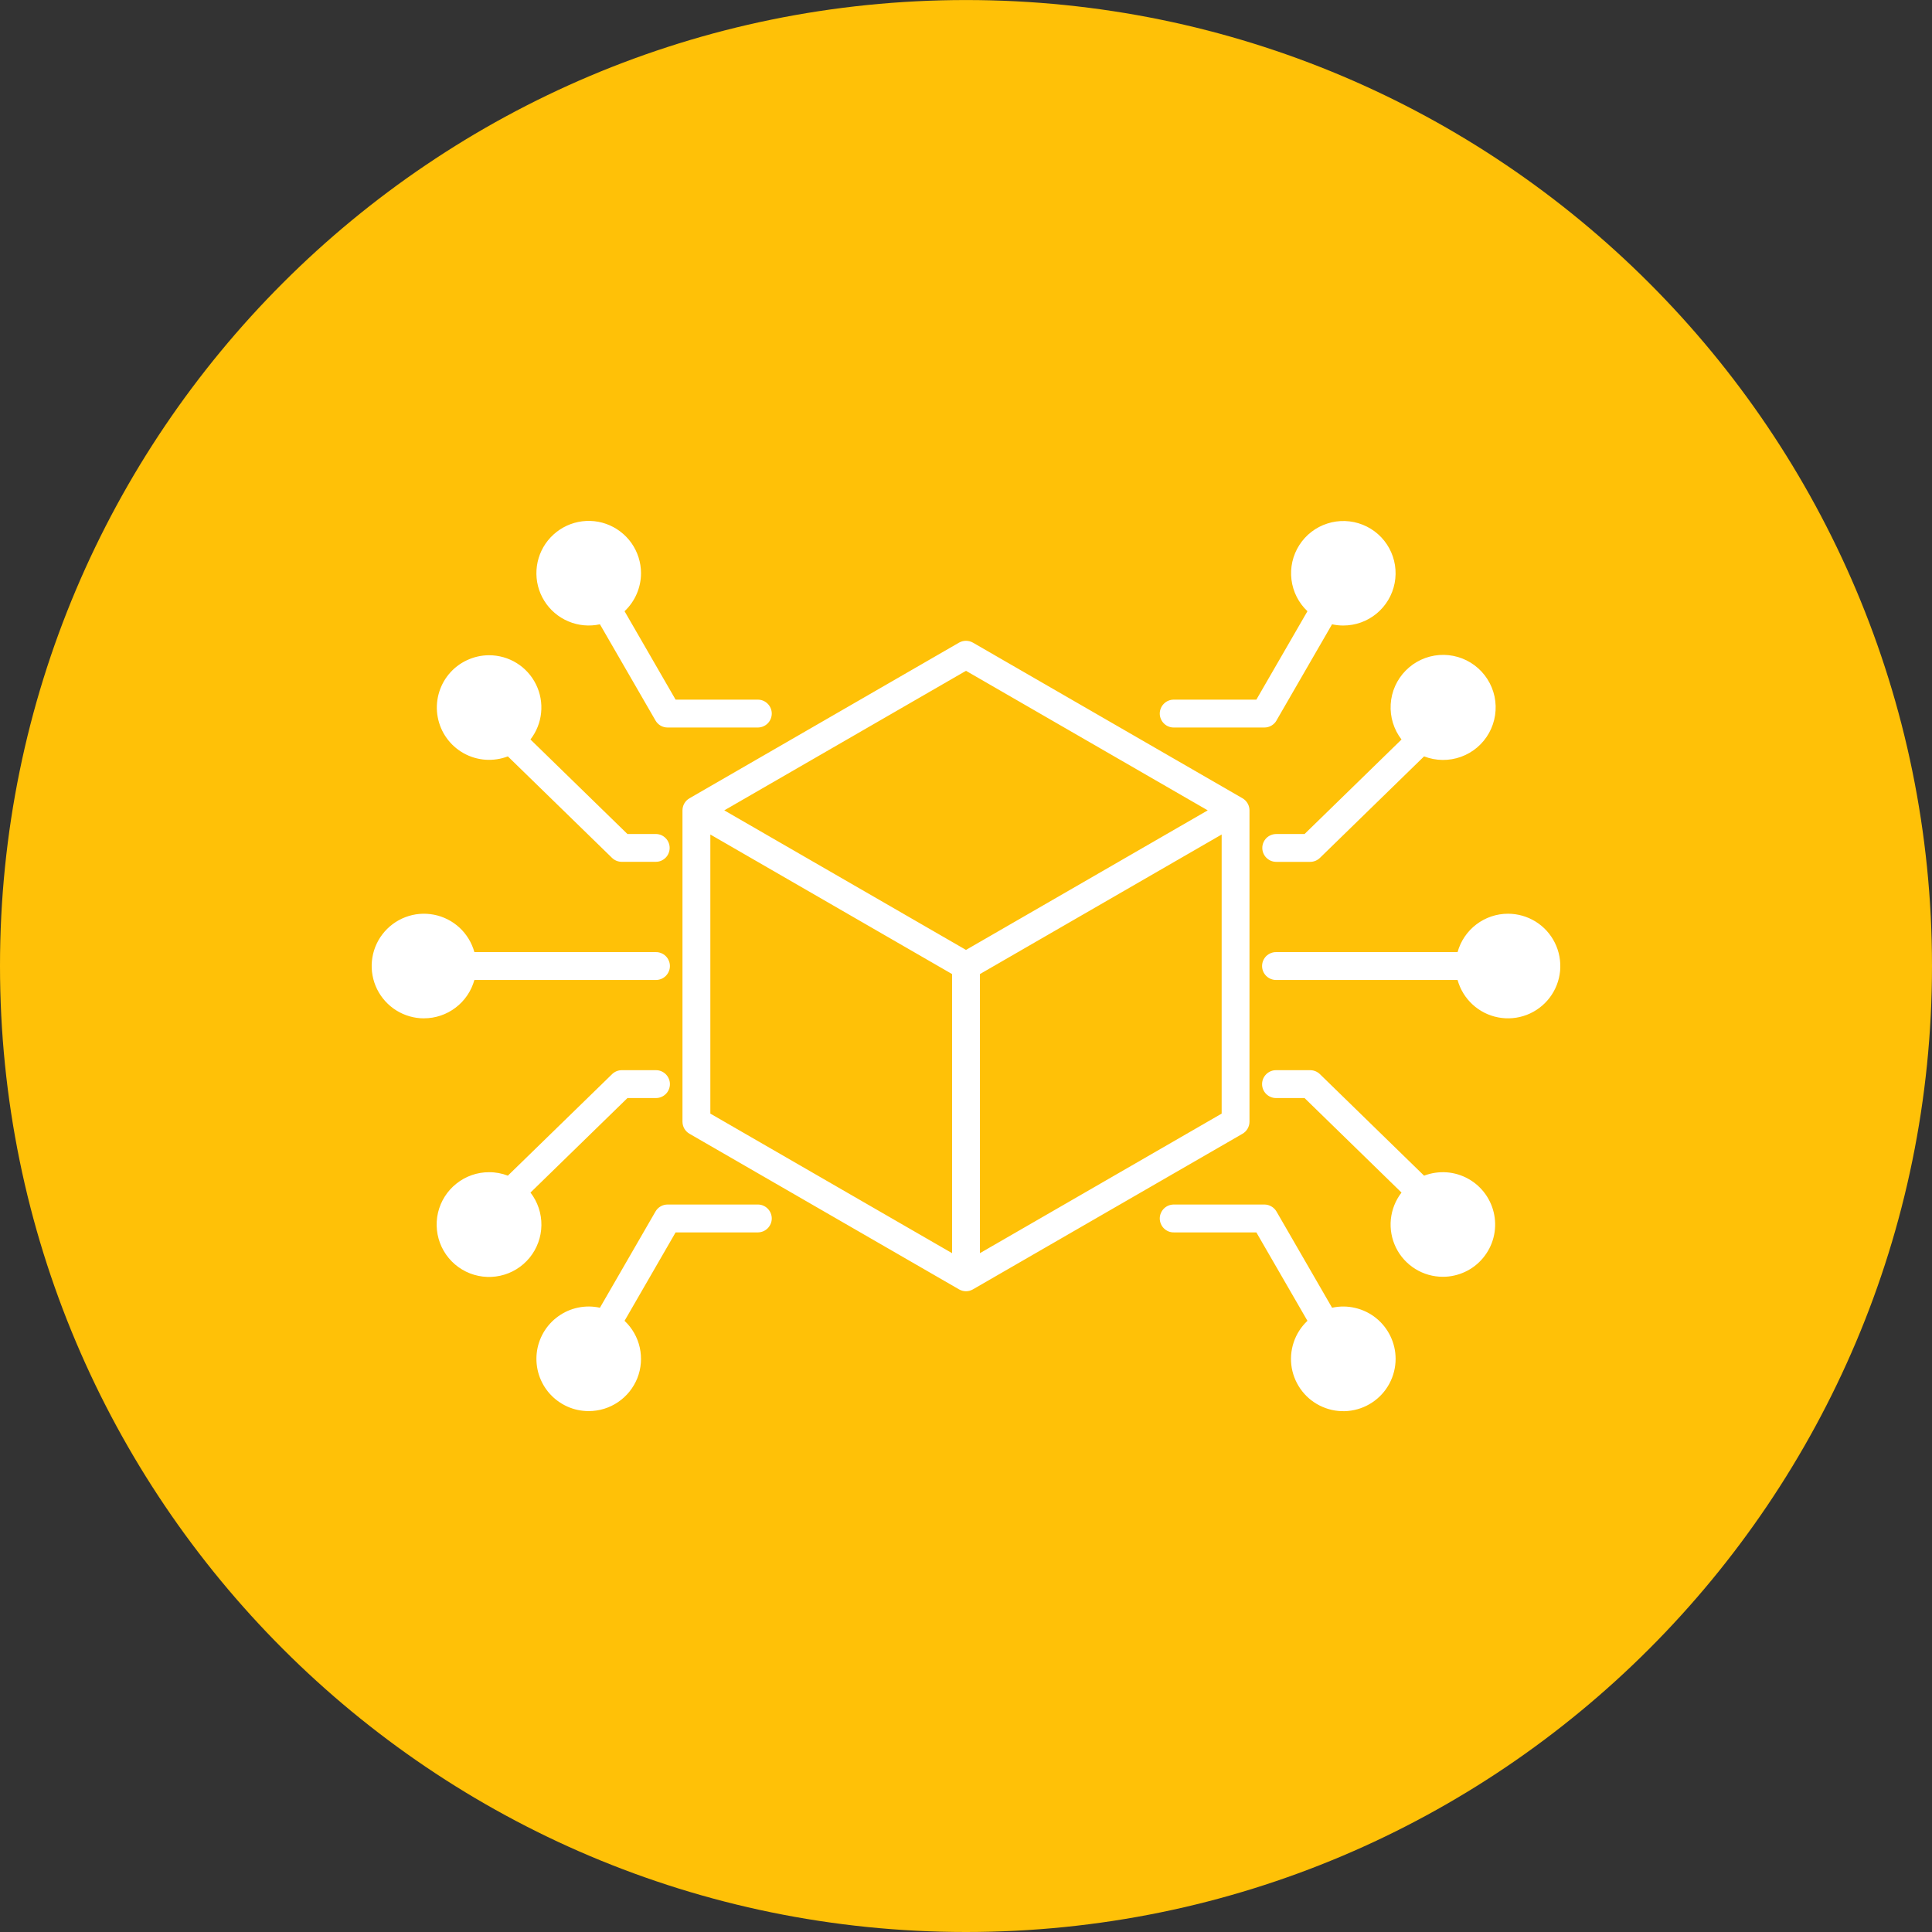 <svg width="52" height="52" viewBox="0 0 52 52" fill="none" xmlns="http://www.w3.org/2000/svg">
<rect x="0" y="0" width="52" height="52" fill="#333333" stroke="none"/>
<g id="Layer_1" clip-path="url(#clip0_477_474)">
<g id="Group">
<path id="Vector" fill-rule="evenodd" clip-rule="evenodd" d="M26 0.001C40.359 0.001 52 11.638 52 25.997C52 40.355 40.359 52 26 52C11.641 52 0 40.355 0 25.997C0 11.638 11.641 0.001 26 0.001Z" fill="#FFC107"/>
<path id="Vector_2" fill-rule="evenodd" clip-rule="evenodd" d="M13.164 17.636C12.958 17.636 12.754 17.682 12.567 17.77C12.38 17.857 12.214 17.985 12.082 18.144C11.95 18.303 11.855 18.489 11.803 18.689C11.751 18.889 11.743 19.097 11.781 19.3C11.819 19.504 11.9 19.696 12.021 19.864C12.141 20.032 12.297 20.171 12.477 20.272C12.657 20.373 12.858 20.433 13.064 20.448C13.27 20.462 13.476 20.432 13.669 20.358L16.473 23.09C16.543 23.158 16.637 23.196 16.735 23.196H17.649C17.698 23.196 17.747 23.187 17.793 23.168C17.838 23.149 17.879 23.121 17.914 23.087C17.949 23.052 17.977 23.011 17.995 22.965C18.014 22.92 18.024 22.871 18.024 22.822C18.024 22.772 18.014 22.724 17.995 22.678C17.977 22.633 17.949 22.591 17.914 22.557C17.879 22.522 17.838 22.494 17.793 22.475C17.747 22.457 17.698 22.447 17.649 22.447H16.887L14.277 19.903C14.438 19.695 14.538 19.446 14.564 19.184C14.591 18.922 14.543 18.658 14.427 18.422C14.311 18.186 14.132 17.987 13.908 17.848C13.685 17.709 13.427 17.636 13.164 17.636L13.164 17.636ZM17.253 15.428C17.253 15.62 17.213 15.809 17.137 15.985C17.061 16.161 16.95 16.32 16.81 16.451L18.184 18.831H20.403C20.501 18.832 20.595 18.873 20.664 18.943C20.733 19.013 20.772 19.107 20.772 19.206C20.772 19.304 20.733 19.399 20.664 19.469C20.595 19.539 20.501 19.579 20.403 19.581H17.968C17.902 19.581 17.837 19.564 17.78 19.531C17.723 19.498 17.676 19.45 17.643 19.393L16.147 16.803C15.862 16.865 15.565 16.838 15.297 16.724C15.028 16.611 14.802 16.417 14.648 16.169C14.495 15.922 14.422 15.633 14.44 15.342C14.458 15.051 14.565 14.773 14.748 14.546C14.931 14.319 15.179 14.154 15.459 14.074C15.74 13.994 16.038 14.003 16.313 14.1C16.587 14.197 16.825 14.377 16.994 14.614C17.162 14.852 17.253 15.137 17.253 15.428H17.253ZM11.412 27.408C11.72 27.408 12.019 27.307 12.264 27.12C12.509 26.934 12.686 26.672 12.768 26.376H17.649C17.699 26.377 17.749 26.367 17.795 26.349C17.841 26.331 17.883 26.303 17.919 26.268C17.954 26.233 17.982 26.192 18.001 26.146C18.021 26.1 18.031 26.051 18.031 26.001C18.031 25.951 18.021 25.902 18.001 25.856C17.982 25.81 17.954 25.768 17.919 25.734C17.883 25.699 17.841 25.671 17.795 25.653C17.749 25.634 17.699 25.625 17.649 25.626H12.768C12.698 25.373 12.559 25.145 12.367 24.967C12.174 24.789 11.935 24.668 11.678 24.619C11.42 24.569 11.154 24.592 10.909 24.686C10.664 24.78 10.45 24.94 10.291 25.149C10.132 25.357 10.035 25.606 10.01 25.867C9.985 26.128 10.034 26.391 10.15 26.626C10.267 26.861 10.447 27.059 10.669 27.197C10.892 27.335 11.149 27.409 11.412 27.409V27.408ZM17.649 29.554C17.699 29.555 17.749 29.546 17.795 29.527C17.841 29.509 17.883 29.481 17.919 29.446C17.954 29.412 17.982 29.37 18.001 29.324C18.021 29.278 18.031 29.229 18.031 29.179C18.031 29.129 18.021 29.08 18.001 29.034C17.982 28.988 17.954 28.947 17.919 28.912C17.883 28.877 17.841 28.849 17.795 28.831C17.749 28.812 17.699 28.803 17.649 28.804H16.735C16.637 28.804 16.544 28.843 16.474 28.911L13.669 31.643C13.508 31.581 13.337 31.549 13.164 31.55C12.846 31.549 12.536 31.657 12.287 31.855C12.037 32.052 11.862 32.329 11.789 32.639C11.717 32.949 11.752 33.275 11.888 33.563C12.024 33.851 12.254 34.084 12.54 34.225C12.826 34.365 13.151 34.405 13.462 34.337C13.773 34.27 14.052 34.098 14.254 33.852C14.455 33.605 14.568 33.297 14.572 32.979C14.576 32.66 14.473 32.35 14.278 32.098L16.888 29.554H17.649ZM15.845 37.98C15.647 37.98 15.452 37.939 15.271 37.858C15.091 37.778 14.93 37.66 14.797 37.513C14.665 37.366 14.566 37.192 14.505 37.004C14.445 36.816 14.425 36.617 14.446 36.421C14.467 36.224 14.53 36.035 14.629 35.864C14.729 35.693 14.863 35.545 15.024 35.43C15.184 35.314 15.367 35.234 15.561 35.194C15.754 35.154 15.954 35.155 16.147 35.198L17.643 32.607C17.676 32.55 17.723 32.503 17.78 32.47C17.837 32.437 17.902 32.42 17.968 32.42H20.403C20.502 32.421 20.595 32.462 20.664 32.532C20.733 32.602 20.772 32.696 20.772 32.795C20.772 32.893 20.733 32.987 20.664 33.058C20.595 33.128 20.502 33.168 20.403 33.17H18.184L16.81 35.55C17.015 35.743 17.158 35.993 17.219 36.268C17.28 36.544 17.258 36.831 17.154 37.093C17.049 37.355 16.869 37.579 16.636 37.737C16.403 37.896 16.127 37.98 15.845 37.98L15.845 37.98ZM34.35 23.197H35.264C35.362 23.197 35.456 23.158 35.526 23.09L38.329 20.358C38.648 20.482 39.001 20.486 39.322 20.37C39.644 20.254 39.912 20.026 40.078 19.727C40.244 19.428 40.296 19.079 40.225 18.744C40.153 18.41 39.963 18.113 39.689 17.908C39.416 17.703 39.077 17.605 38.736 17.63C38.395 17.656 38.075 17.804 37.835 18.048C37.595 18.291 37.451 18.613 37.431 18.954C37.41 19.296 37.513 19.633 37.722 19.904L35.112 22.448H34.35C34.251 22.448 34.156 22.487 34.085 22.557C34.015 22.628 33.975 22.723 33.975 22.822C33.975 22.922 34.015 23.017 34.085 23.087C34.156 23.158 34.251 23.197 34.35 23.197L34.35 23.197ZM34.357 19.393C34.324 19.451 34.276 19.498 34.219 19.531C34.162 19.564 34.097 19.581 34.032 19.581H31.597C31.547 19.582 31.497 19.573 31.451 19.554C31.405 19.536 31.363 19.508 31.328 19.473C31.292 19.438 31.264 19.397 31.245 19.351C31.225 19.305 31.215 19.256 31.215 19.206C31.215 19.156 31.225 19.107 31.245 19.061C31.264 19.015 31.292 18.974 31.328 18.939C31.363 18.904 31.405 18.876 31.451 18.858C31.497 18.839 31.547 18.83 31.597 18.831H33.815L35.19 16.451C34.952 16.227 34.8 15.926 34.76 15.601C34.72 15.277 34.794 14.948 34.971 14.672C35.147 14.396 35.413 14.191 35.725 14.091C36.036 13.99 36.373 14.002 36.677 14.123C36.981 14.244 37.233 14.467 37.39 14.754C37.547 15.041 37.599 15.374 37.537 15.695C37.475 16.017 37.303 16.306 37.051 16.514C36.799 16.723 36.482 16.836 36.154 16.836C36.053 16.836 35.951 16.825 35.852 16.803L34.356 19.393H34.357ZM40.587 24.593C40.279 24.593 39.98 24.695 39.735 24.881C39.49 25.068 39.313 25.329 39.231 25.626H34.35C34.301 25.625 34.251 25.634 34.205 25.653C34.159 25.671 34.117 25.699 34.081 25.733C34.046 25.768 34.018 25.81 33.998 25.856C33.979 25.902 33.969 25.951 33.969 26.001C33.969 26.05 33.979 26.1 33.998 26.146C34.018 26.192 34.046 26.233 34.081 26.268C34.117 26.303 34.159 26.331 34.205 26.349C34.251 26.367 34.301 26.377 34.35 26.376H39.231C39.301 26.629 39.44 26.857 39.633 27.035C39.826 27.213 40.064 27.334 40.322 27.383C40.58 27.433 40.846 27.409 41.091 27.316C41.336 27.222 41.55 27.062 41.709 26.853C41.868 26.644 41.965 26.395 41.99 26.134C42.014 25.873 41.966 25.61 41.849 25.375C41.733 25.14 41.553 24.942 41.33 24.804C41.106 24.666 40.849 24.593 40.587 24.593ZM38.836 34.365C39.043 34.365 39.247 34.319 39.434 34.231C39.62 34.144 39.786 34.016 39.917 33.857C40.049 33.698 40.145 33.512 40.197 33.312C40.249 33.112 40.256 32.903 40.218 32.7C40.18 32.497 40.098 32.305 39.978 32.137C39.857 31.969 39.702 31.83 39.521 31.729C39.341 31.628 39.141 31.568 38.935 31.553C38.729 31.539 38.522 31.57 38.329 31.643L35.526 28.911C35.456 28.843 35.362 28.804 35.264 28.804H34.35C34.301 28.803 34.251 28.812 34.205 28.831C34.159 28.849 34.117 28.877 34.081 28.912C34.046 28.947 34.018 28.988 33.998 29.034C33.979 29.08 33.969 29.129 33.969 29.179C33.969 29.229 33.979 29.278 33.998 29.324C34.018 29.37 34.046 29.412 34.081 29.446C34.117 29.481 34.159 29.509 34.205 29.527C34.251 29.546 34.301 29.555 34.35 29.554H35.112L37.722 32.098C37.561 32.306 37.462 32.555 37.435 32.817C37.409 33.079 37.456 33.343 37.572 33.579C37.688 33.815 37.868 34.014 38.092 34.153C38.315 34.292 38.573 34.365 38.836 34.365L38.836 34.365ZM37.563 36.573C37.563 36.806 37.505 37.036 37.395 37.241C37.284 37.447 37.124 37.622 36.929 37.75C36.734 37.879 36.511 37.956 36.278 37.977C36.046 37.997 35.812 37.96 35.598 37.867C35.383 37.775 35.195 37.631 35.051 37.448C34.906 37.265 34.809 37.048 34.768 36.819C34.728 36.589 34.745 36.353 34.819 36.131C34.892 35.91 35.02 35.71 35.19 35.55L33.815 33.17H31.597C31.547 33.171 31.497 33.162 31.451 33.144C31.405 33.125 31.363 33.098 31.328 33.063C31.292 33.028 31.264 32.986 31.245 32.94C31.225 32.894 31.215 32.845 31.215 32.795C31.215 32.746 31.225 32.696 31.245 32.651C31.264 32.605 31.292 32.563 31.328 32.528C31.363 32.493 31.405 32.466 31.451 32.447C31.497 32.429 31.547 32.42 31.597 32.42H34.032C34.098 32.42 34.162 32.438 34.219 32.471C34.276 32.504 34.324 32.551 34.357 32.608L35.853 35.198C36.058 35.153 36.271 35.154 36.476 35.203C36.681 35.251 36.873 35.344 37.037 35.476C37.201 35.608 37.333 35.775 37.424 35.965C37.515 36.154 37.563 36.362 37.563 36.573ZM26 18.055L19.494 21.811L26 25.567L32.506 21.811L26 18.055ZM26.375 33.729L32.881 29.973V22.461L26.375 26.217V33.729ZM19.119 22.461V29.973L25.625 33.729V26.217L19.119 22.461ZM18.369 21.811V30.19C18.369 30.255 18.386 30.32 18.419 30.377C18.452 30.434 18.5 30.482 18.557 30.515L25.812 34.703C25.869 34.736 25.934 34.754 26 34.754C26.066 34.754 26.13 34.736 26.187 34.703L33.443 30.515C33.5 30.482 33.547 30.434 33.58 30.377C33.613 30.32 33.63 30.255 33.63 30.19V21.811C33.63 21.745 33.613 21.681 33.58 21.624C33.547 21.567 33.5 21.519 33.443 21.486L26.187 17.297C26.13 17.265 26.066 17.247 26 17.247C25.934 17.247 25.869 17.265 25.812 17.297L18.557 21.486C18.5 21.519 18.452 21.567 18.419 21.624C18.386 21.681 18.369 21.745 18.369 21.811Z" fill="white"/>
</g>
</g>
<defs>
<clipPath id="clip0_477_474">
<rect width="52" height="52" fill="white"/>
</clipPath>
</defs>
</svg>
